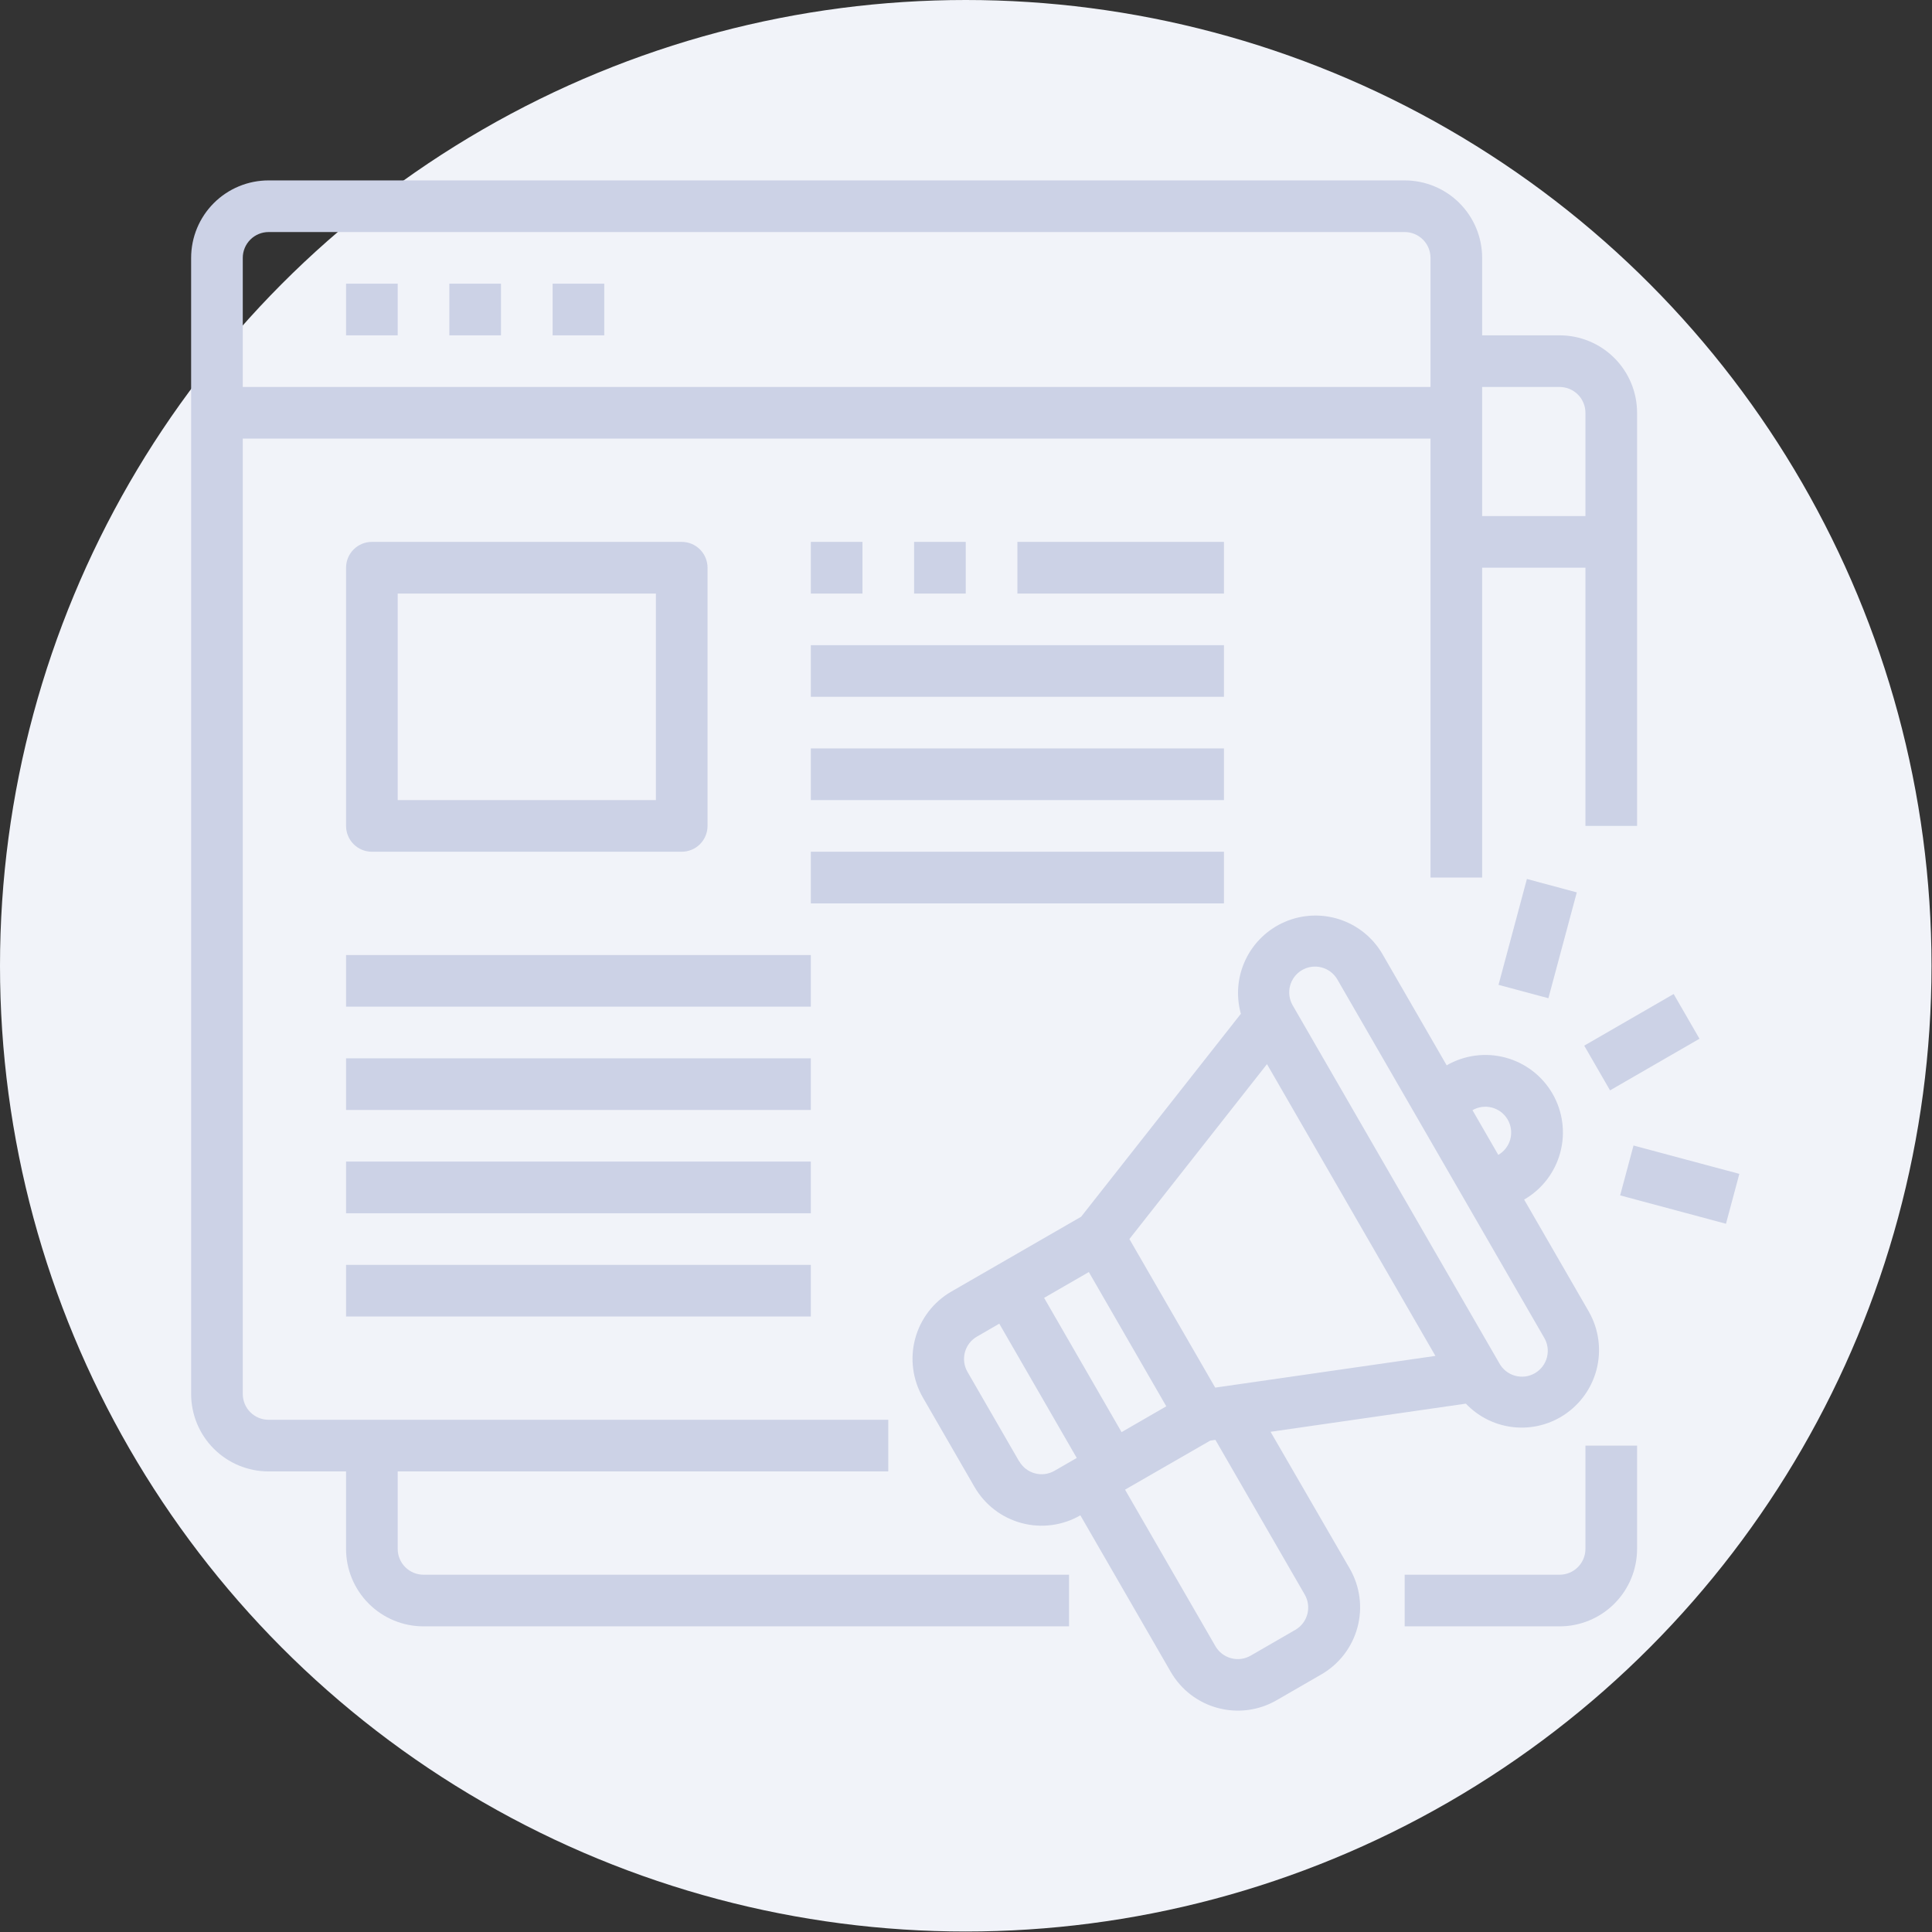 <svg width="158" height="158" viewBox="0 0 158 158" fill="none" xmlns="http://www.w3.org/2000/svg">
<rect x="0" y="0" width="158" height="158" fill="#333333" stroke="none"/>
<circle cx="78.98" cy="78.98" r="78.98" fill="#F1F3F9"/>
<path d="M32.524 126.669V120.334H72.644V116.111H21.966C21.406 116.111 20.869 115.889 20.473 115.493C20.076 115.097 19.854 114.559 19.854 113.999V35.87H116.988V71.767H121.211V46.428H129.658V67.544H133.881V33.758C133.881 32.078 133.213 30.467 132.025 29.279C130.837 28.091 129.226 27.424 127.546 27.424H121.211V21.089C121.211 19.409 120.544 17.797 119.356 16.609C118.168 15.421 116.556 14.754 114.876 14.754H21.966C20.286 14.754 18.674 15.421 17.486 16.609C16.298 17.797 15.631 19.409 15.631 21.089V113.999C15.631 115.68 16.298 117.291 17.486 118.479C18.674 119.667 20.286 120.334 21.966 120.334H28.3V126.669C28.3 128.349 28.968 129.96 30.156 131.148C31.344 132.336 32.955 133.004 34.635 133.004H87.425V128.781H34.635C34.075 128.781 33.538 128.558 33.142 128.162C32.746 127.766 32.524 127.229 32.524 126.669ZM127.546 31.647C128.106 31.647 128.643 31.869 129.039 32.265C129.435 32.661 129.658 33.198 129.658 33.758V42.205H121.211V31.647H127.546ZM21.966 18.977H114.876C115.436 18.977 115.974 19.2 116.37 19.596C116.766 19.992 116.988 20.529 116.988 21.089V31.647H19.854V21.089C19.854 20.529 20.076 19.992 20.473 19.596C20.869 19.2 21.406 18.977 21.966 18.977ZM129.658 126.669C129.658 127.229 129.435 127.766 129.039 128.162C128.643 128.558 128.106 128.781 127.546 128.781H114.876V133.004H127.546C129.226 133.004 130.837 132.336 132.025 131.148C133.213 129.96 133.881 128.349 133.881 126.669V118.223H129.658V126.669Z" fill="#CCD2E6"/>
<path d="M28.301 23.2H32.524V27.424H28.301V23.2ZM36.747 23.2H40.97V27.424H36.747V23.2ZM45.194 23.2H49.417V27.424H45.194V23.2ZM55.752 69.656C56.312 69.656 56.849 69.433 57.245 69.037C57.641 68.641 57.863 68.104 57.863 67.544V46.428C57.863 45.868 57.641 45.331 57.245 44.935C56.849 44.539 56.312 44.316 55.752 44.316H30.412C29.852 44.316 29.315 44.539 28.919 44.935C28.523 45.331 28.301 45.868 28.301 46.428V67.544C28.301 68.104 28.523 68.641 28.919 69.037C29.315 69.433 29.852 69.656 30.412 69.656H55.752ZM32.524 48.54H53.64V65.433H32.524V48.54ZM66.31 44.316H70.533V48.54H66.31V44.316ZM74.756 44.316H78.979V48.54H74.756V44.316ZM83.203 44.316H100.095V48.54H83.203V44.316ZM66.31 52.763H100.095V56.986H66.31V52.763ZM66.31 61.209H100.095V65.433H66.31V61.209ZM66.31 69.656H100.095V73.879H66.31V69.656ZM28.301 78.102H66.31V82.325H28.301V78.102ZM28.301 86.549H66.31V90.772H28.301V86.549ZM28.301 94.995H66.31V99.218H28.301V94.995ZM28.301 103.441H66.31V107.665H28.301V103.441ZM103.907 117.093L119.881 114.791C120.856 115.817 122.148 116.485 123.548 116.686C124.949 116.888 126.376 116.613 127.601 115.904C129.056 115.063 130.117 113.679 130.553 112.056C130.988 110.433 130.762 108.703 129.924 107.247L124.645 98.103C126.101 97.263 127.164 95.879 127.599 94.256C128.035 92.632 127.808 90.902 126.968 89.446C126.128 87.99 124.744 86.927 123.12 86.491C121.496 86.056 119.766 86.283 118.31 87.123L113.031 77.98C112.248 76.658 111.012 75.666 109.552 75.189C108.092 74.711 106.508 74.779 105.095 75.382C103.683 75.985 102.537 77.081 101.872 78.465C101.206 79.85 101.067 81.428 101.479 82.908L88.416 99.505L77.795 105.629C76.34 106.47 75.279 107.855 74.843 109.478C74.408 111.101 74.634 112.83 75.472 114.287L79.695 121.601C80.111 122.323 80.665 122.955 81.325 123.462C81.985 123.969 82.739 124.341 83.543 124.557C84.347 124.773 85.185 124.828 86.011 124.719C86.836 124.611 87.632 124.34 88.353 123.924L95.743 136.725C96.159 137.446 96.713 138.078 97.373 138.585C98.033 139.093 98.787 139.465 99.591 139.68C100.395 139.896 101.234 139.951 102.059 139.843C102.884 139.734 103.68 139.464 104.401 139.047L108.058 136.936C108.78 136.52 109.412 135.966 109.919 135.306C110.426 134.646 110.798 133.893 111.014 133.088C111.23 132.284 111.285 131.446 111.176 130.62C111.068 129.795 110.797 128.999 110.381 128.278L103.907 117.093ZM123.302 91.564C123.582 92.048 123.658 92.625 123.514 93.165C123.369 93.706 123.016 94.168 122.531 94.448L120.42 90.791C120.904 90.511 121.48 90.436 122.021 90.581C122.561 90.726 123.022 91.079 123.302 91.564ZM106.485 79.331C106.97 79.051 107.546 78.975 108.087 79.119C108.628 79.264 109.089 79.617 109.37 80.102L126.262 109.362C126.411 109.603 126.51 109.871 126.553 110.15C126.597 110.429 126.583 110.714 126.515 110.989C126.446 111.263 126.322 111.52 126.152 111.746C125.982 111.971 125.768 112.16 125.523 112.302C125.278 112.443 125.008 112.534 124.727 112.569C124.447 112.604 124.162 112.582 123.89 112.505C123.618 112.428 123.364 112.297 123.144 112.119C122.924 111.942 122.741 111.723 122.607 111.474L105.714 82.213C105.435 81.729 105.359 81.153 105.504 80.613C105.648 80.073 106.001 79.612 106.485 79.331ZM103.615 87.026L117.389 110.887L99.38 113.48L92.363 101.33L103.615 87.026ZM89.045 104.029L95.38 115.009L91.723 117.12L85.388 106.14L89.045 104.029ZM83.344 119.507L79.121 112.192C78.841 111.707 78.765 111.131 78.91 110.59C79.055 110.049 79.409 109.588 79.894 109.308L81.722 108.252L88.057 119.232L86.228 120.288C85.743 120.564 85.169 120.637 84.63 120.49C84.092 120.344 83.633 119.99 83.355 119.507H83.344ZM105.938 133.287L102.281 135.399C101.796 135.679 101.22 135.754 100.679 135.61C100.138 135.465 99.677 135.111 99.397 134.626L92.006 121.825L98.974 117.813L99.397 117.752L106.705 130.411C106.983 130.894 107.058 131.468 106.915 132.006C106.772 132.545 106.422 133.006 105.94 133.287H105.938ZM129.559 85.514L136.873 81.291L138.985 84.948L131.67 89.171L129.559 85.514ZM122.55 80.541L124.871 71.883L128.951 72.98L126.628 81.635L122.55 80.541ZM132.496 97.759L133.59 93.68L142.245 96L141.151 100.08L132.496 97.759Z" fill="#CCD2E6"/>
</svg>
